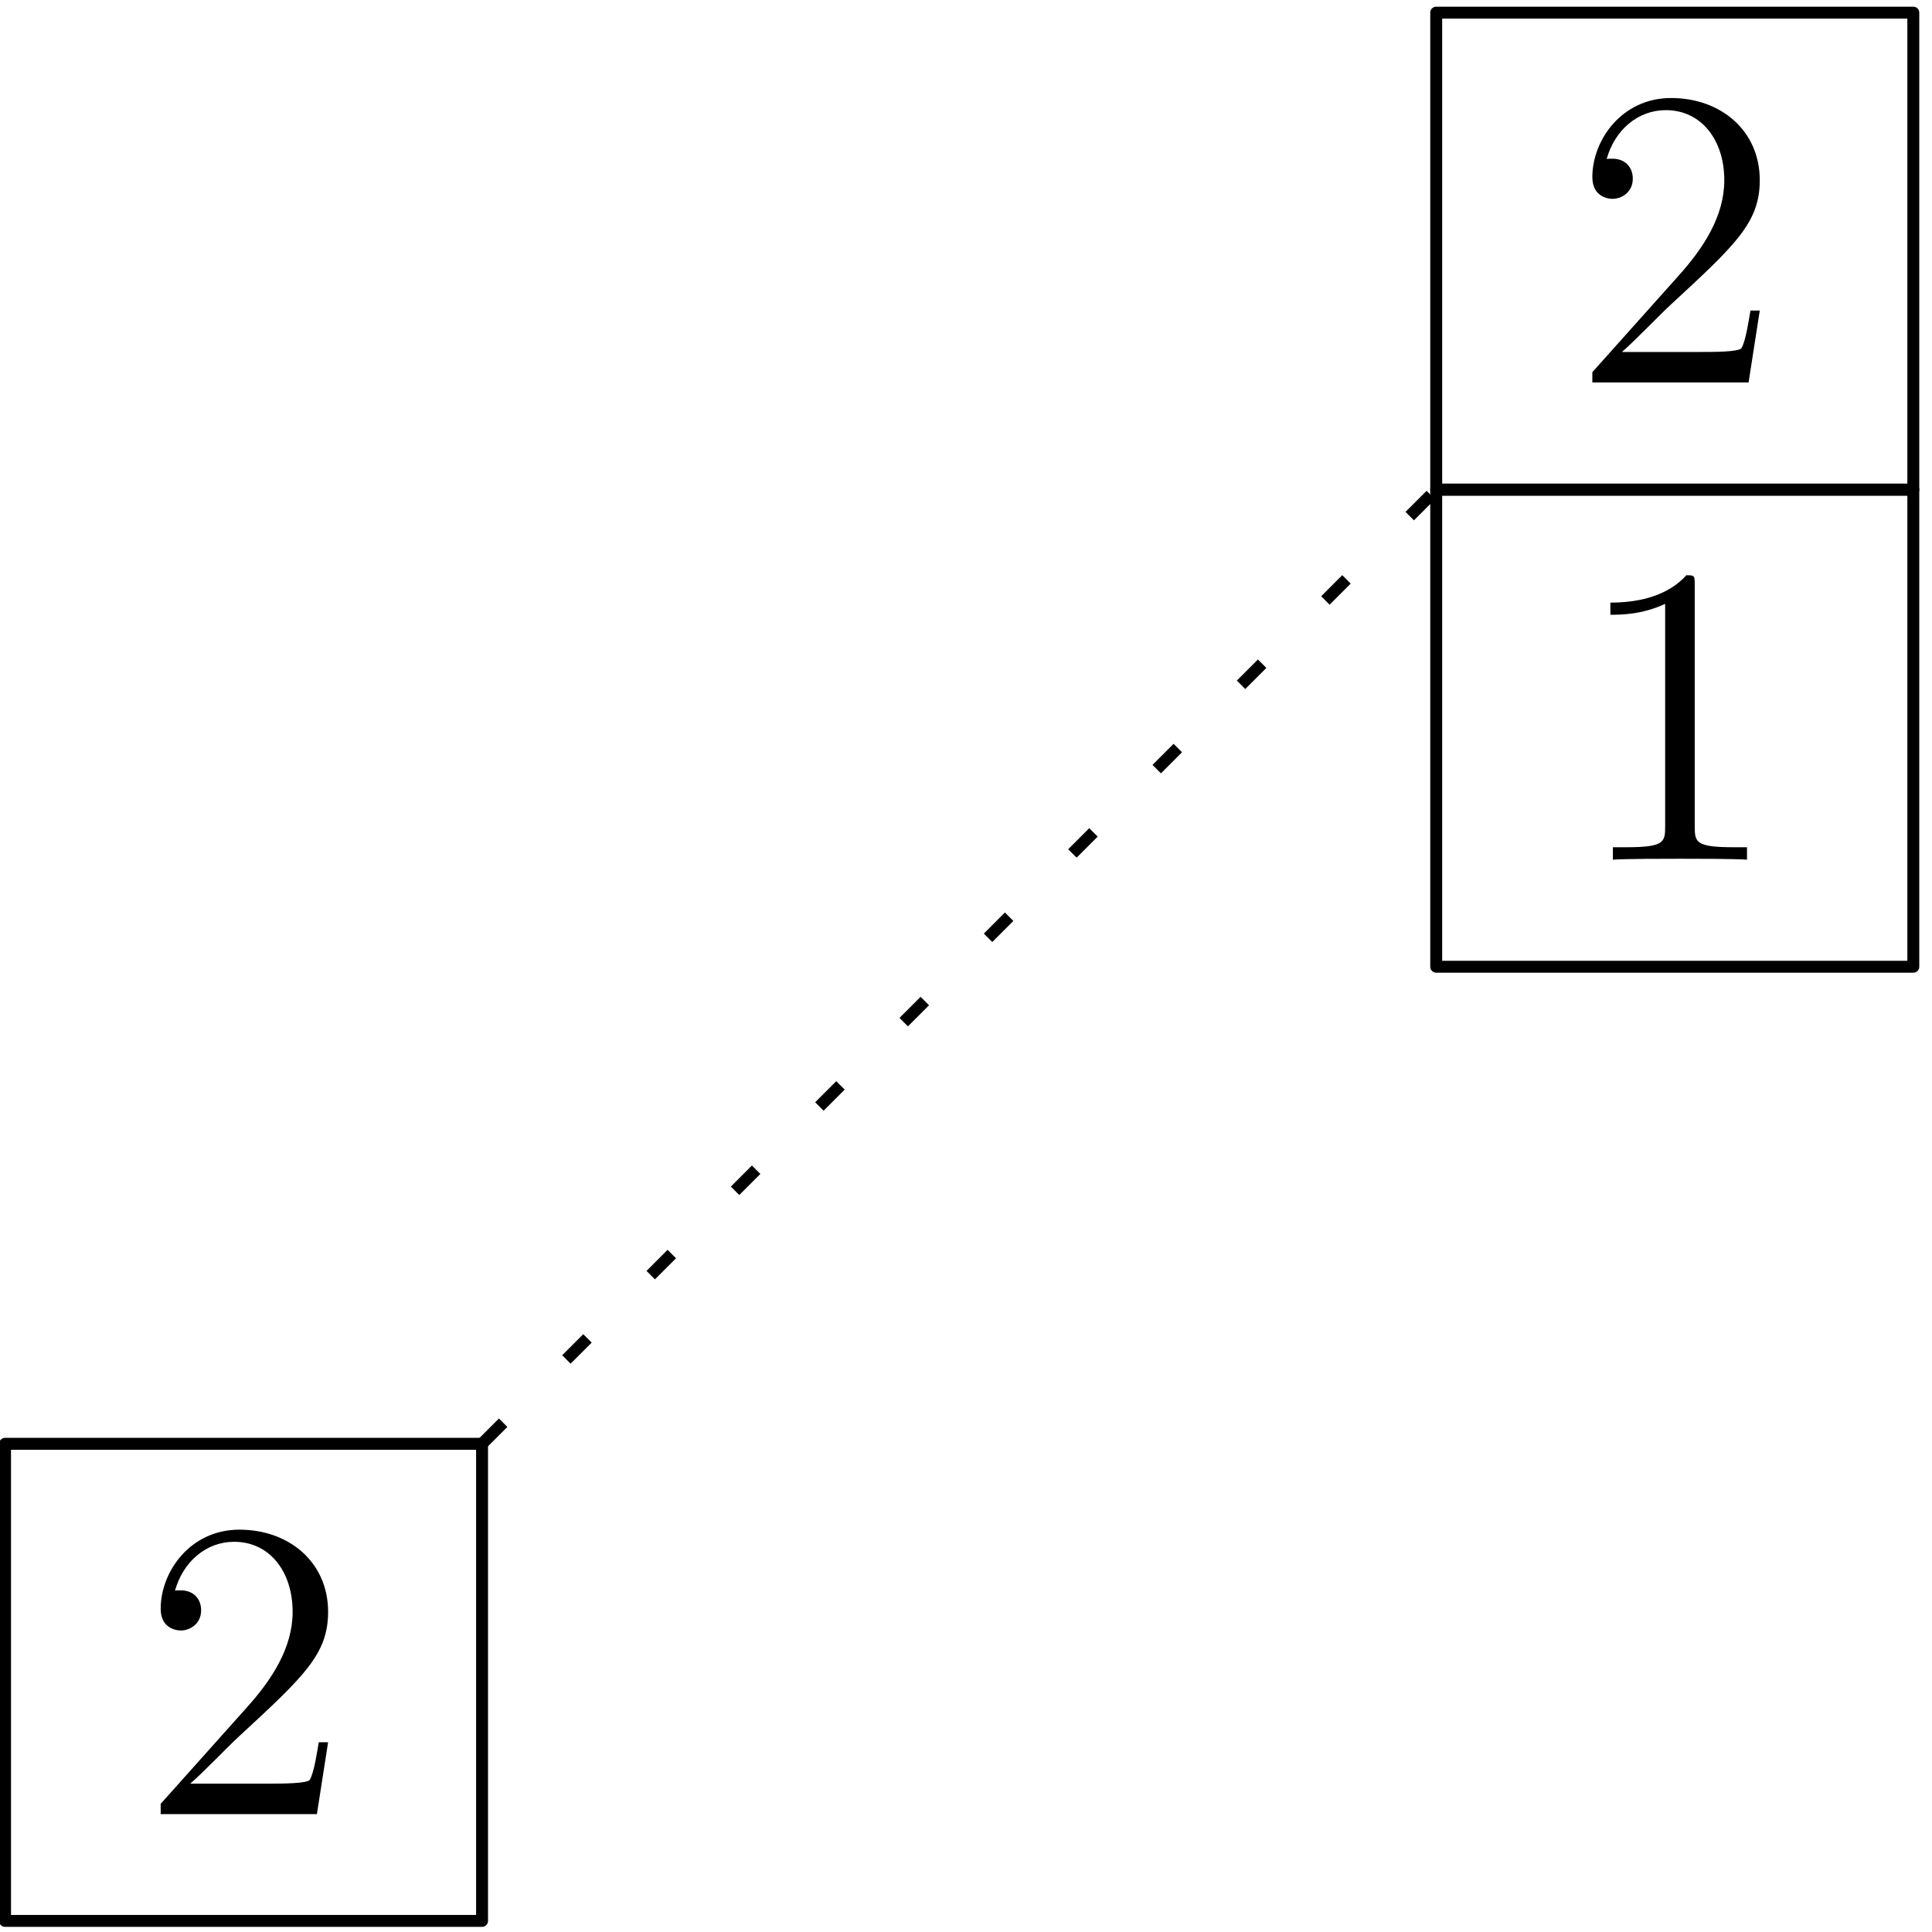 <?xml version="1.0" encoding="UTF-8"?>
<svg xmlns="http://www.w3.org/2000/svg" xmlns:xlink="http://www.w3.org/1999/xlink" width="97pt" height="97pt" viewBox="0 0 97 97" version="1.1">
<defs>
<g>
<symbol overflow="visible" id="glyph0-0">
<path style="stroke:none;" d=""/>
</symbol>
<symbol overflow="visible" id="glyph0-1">
<path style="stroke:none;" d="M 9.453 -3.609 L 8.984 -3.609 C 8.922 -3.25 8.75 -2.062 8.531 -1.719 C 8.375 -1.531 7.156 -1.531 6.516 -1.531 L 2.531 -1.531 C 3.109 -2.016 4.422 -3.391 4.984 -3.906 C 8.25 -6.922 9.453 -8.031 9.453 -10.156 C 9.453 -12.641 7.5 -14.281 5 -14.281 C 2.516 -14.281 1.047 -12.156 1.047 -10.312 C 1.047 -9.219 2 -9.219 2.062 -9.219 C 2.516 -9.219 3.078 -9.547 3.078 -10.234 C 3.078 -10.828 2.672 -11.234 2.062 -11.234 C 1.875 -11.234 1.828 -11.234 1.766 -11.219 C 2.172 -12.672 3.328 -13.672 4.734 -13.672 C 6.547 -13.672 7.672 -12.141 7.672 -10.156 C 7.672 -8.344 6.625 -6.75 5.391 -5.375 L 1.047 -0.516 L 1.047 0 L 8.891 0 Z M 9.453 -3.609 "/>
</symbol>
<symbol overflow="visible" id="glyph0-2">
<path style="stroke:none;" d="M 6.188 -13.766 C 6.188 -14.266 6.188 -14.281 5.766 -14.281 C 5.25 -13.703 4.172 -12.906 1.953 -12.906 L 1.953 -12.297 C 2.453 -12.297 3.531 -12.297 4.703 -12.844 L 4.703 -1.656 C 4.703 -0.875 4.641 -0.625 2.75 -0.625 L 2.078 -0.625 L 2.078 0 C 2.672 -0.047 4.75 -0.047 5.453 -0.047 C 6.172 -0.047 8.234 -0.047 8.812 0 L 8.812 -0.625 L 8.141 -0.625 C 6.25 -0.625 6.188 -0.875 6.188 -1.656 Z M 6.188 -13.766 "/>
</symbol>
</g>
</defs>
<g id="surface94">
<path style="fill:none;stroke-width:0.4;stroke-linecap:butt;stroke-linejoin:round;stroke:rgb(0%,0%,0%);stroke-opacity:1;stroke-miterlimit:10;" d="M 144 671.999 L 144 656.001 L 160.001 656.001 L 160.001 671.999 Z M 144 671.999 " transform="matrix(1.497,0,0,-1.497,-143.46,1006.617)"/>
<path style="fill:none;stroke-width:0.4;stroke-linecap:butt;stroke-linejoin:round;stroke:rgb(0%,0%,0%);stroke-opacity:1;stroke-miterlimit:10;" d="M 144 656.001 L 144 640 L 160.001 640 L 160.001 656.001 Z M 144 656.001 " transform="matrix(1.497,0,0,-1.497,-143.46,1006.617)"/>
<path style="fill:none;stroke-width:0.4;stroke-linecap:butt;stroke-linejoin:round;stroke:rgb(0%,0%,0%);stroke-opacity:1;stroke-dasharray:1,3;stroke-miterlimit:10;" d="M 111.999 624 L 144 656.001 " transform="matrix(1.497,0,0,-1.497,-143.46,1006.617)"/>
<path style="fill:none;stroke-width:0.4;stroke-linecap:butt;stroke-linejoin:round;stroke:rgb(0%,0%,0%);stroke-opacity:1;stroke-miterlimit:10;" d="M 96.001 624 L 96.001 607.999 L 111.999 607.999 L 111.999 624 Z M 96.001 624 " transform="matrix(1.497,0,0,-1.497,-143.46,1006.617)"/>
<g style="fill:rgb(0%,0%,0%);fill-opacity:1;">
  <use xlink:href="#glyph0-1" x="78.9" y="19.202"/>
</g>
<g style="fill:rgb(0%,0%,0%);fill-opacity:1;">
  <use xlink:href="#glyph0-2" x="78.9" y="43.162"/>
</g>
<g style="fill:rgb(0%,0%,0%);fill-opacity:1;">
  <use xlink:href="#glyph0-1" x="7.02" y="91.081"/>
</g>
</g>
</svg>
